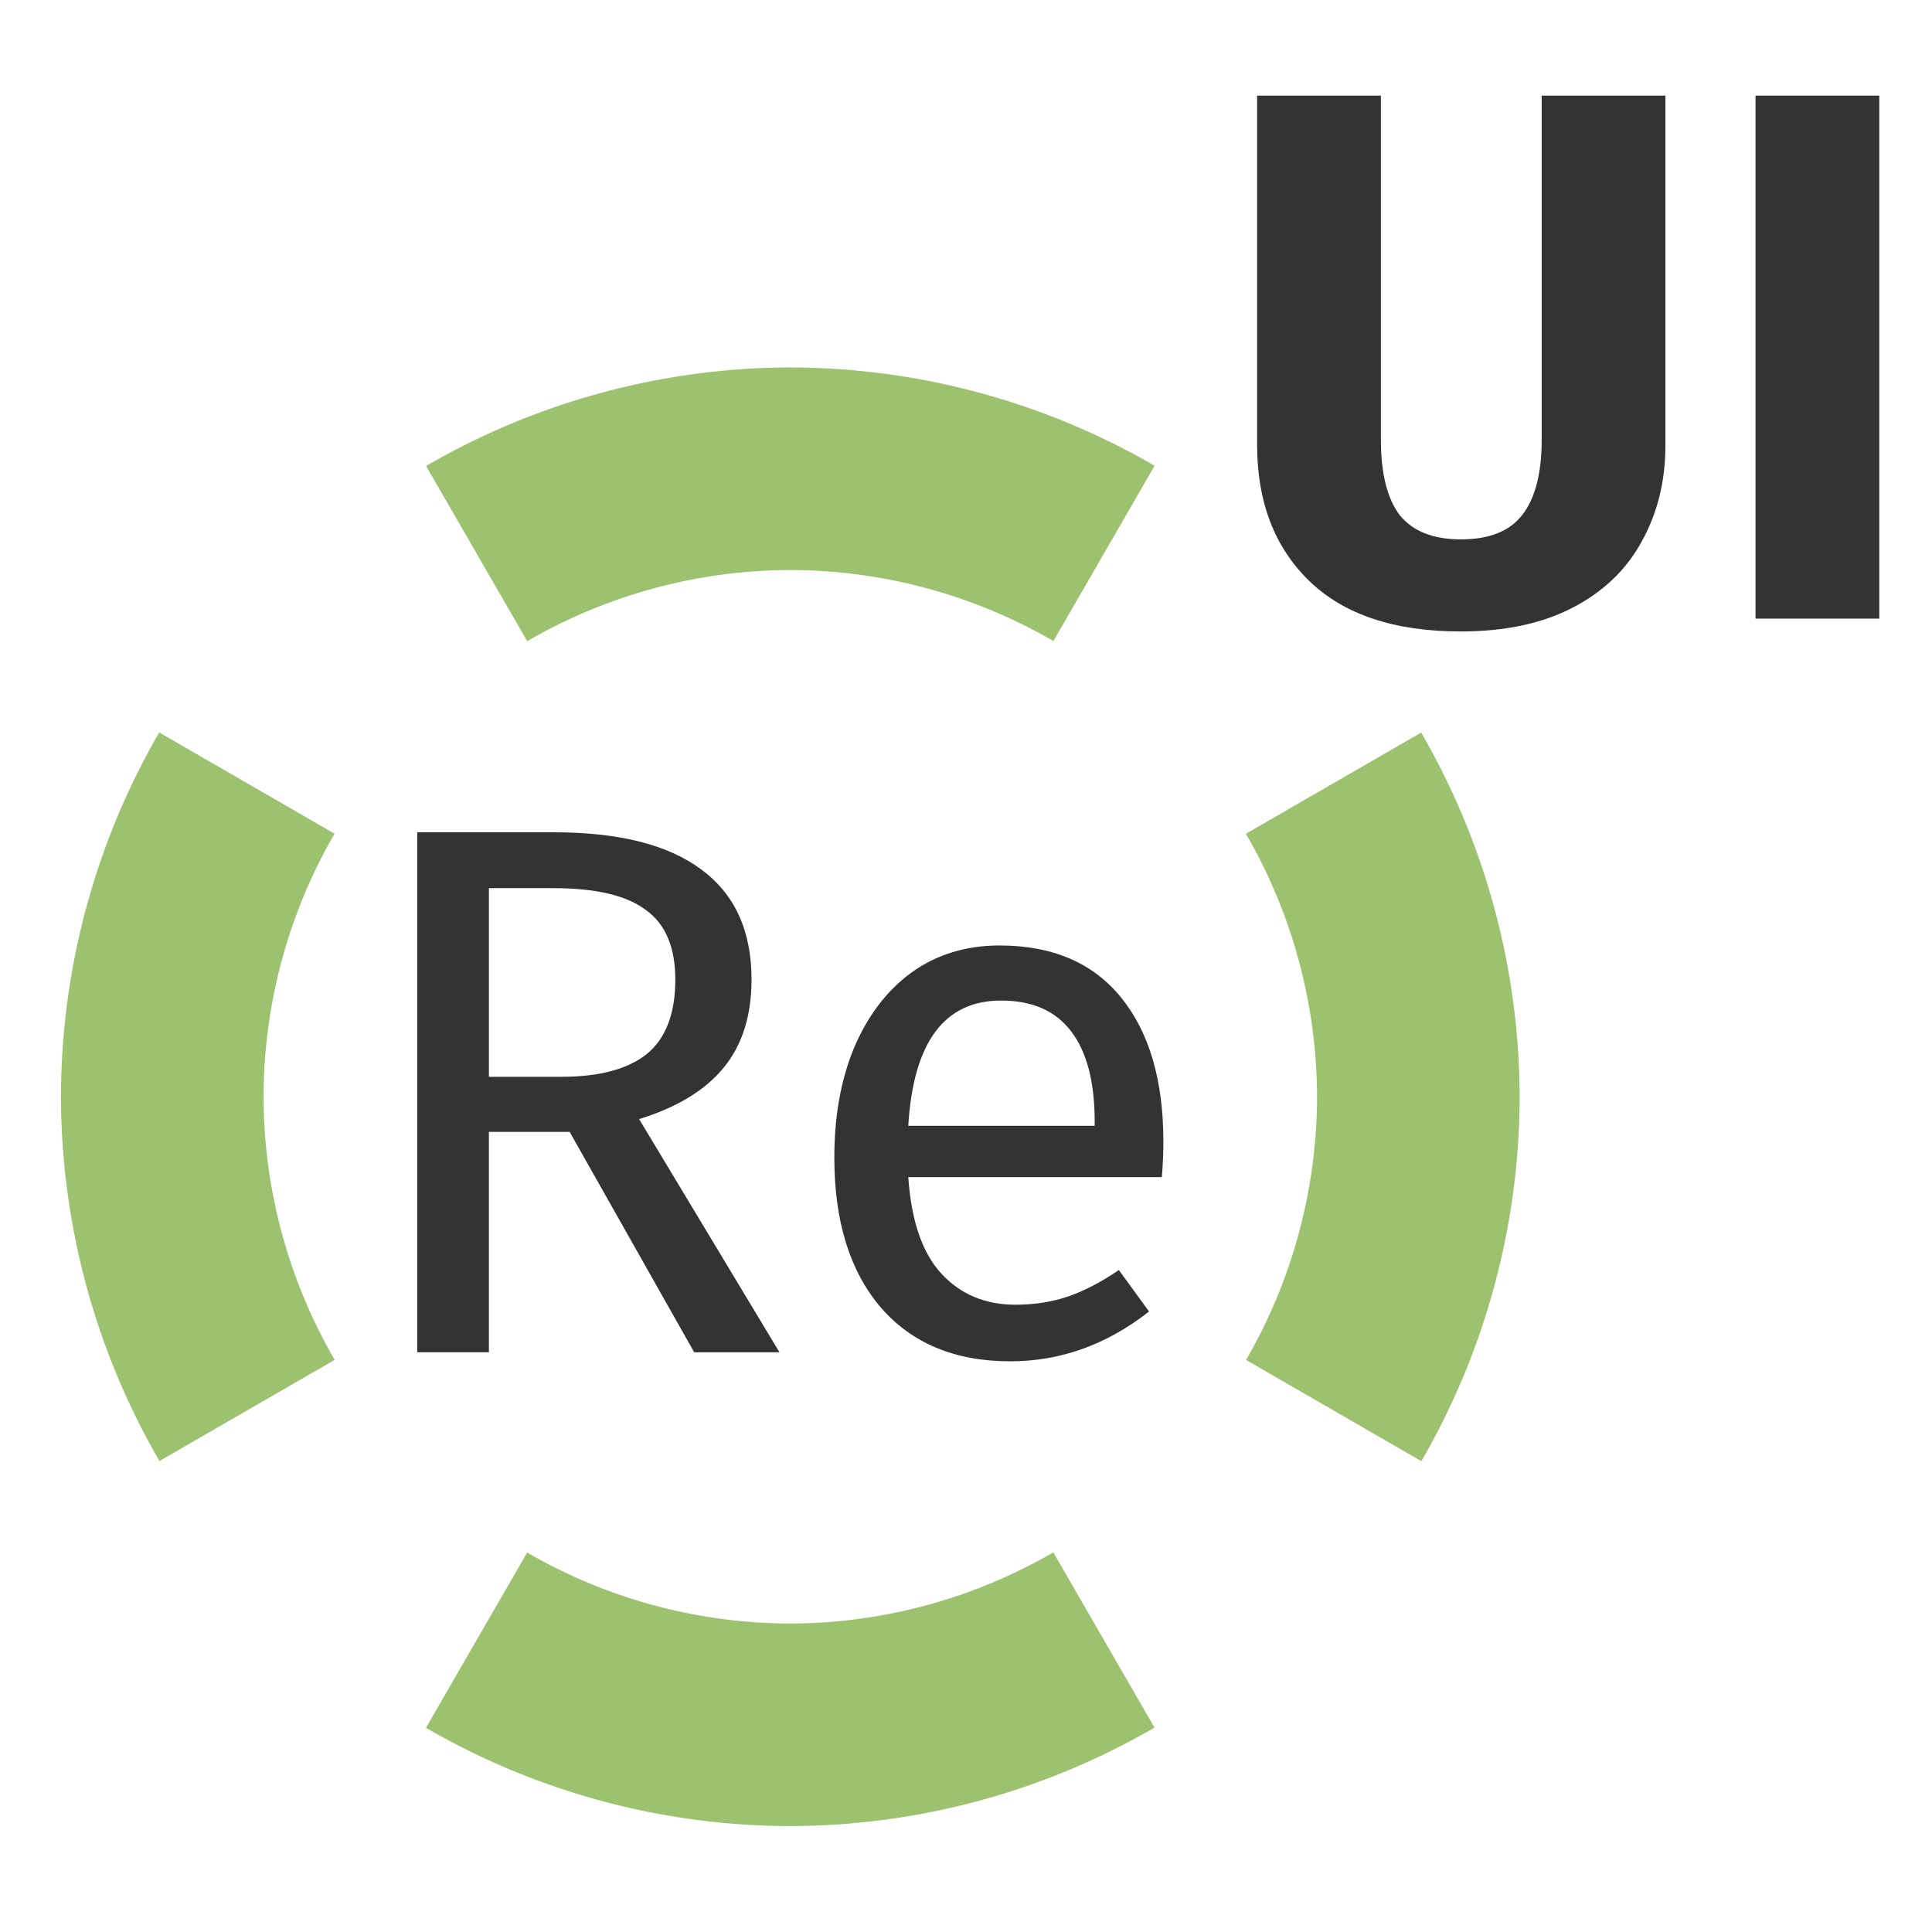 <?xml version="1.0" encoding="UTF-8" standalone="no"?>
<!-- Created with Inkscape (http://www.inkscape.org/) -->

<svg
   xmlns:dc="http://purl.org/dc/elements/1.1/"
   xmlns:cc="http://creativecommons.org/ns#"
   xmlns:rdf="http://www.w3.org/1999/02/22-rdf-syntax-ns#"
   xmlns:svg="http://www.w3.org/2000/svg"
   xmlns="http://www.w3.org/2000/svg"
   xmlns:sodipodi="http://sodipodi.sourceforge.net/DTD/sodipodi-0.dtd"
   xmlns:inkscape="http://www.inkscape.org/namespaces/inkscape"
   width="96"
   height="96"
   viewBox="0 0 96 96"
   id="svg4238"
   version="1.1"
   inkscape:version="0.91 r13725"
   sodipodi:docname="Logo.svg">
  <defs
     id="defs4240" />
  <sodipodi:namedview
     id="base"
     pagecolor="#ffffff"
     bordercolor="#666666"
     borderopacity="1.0"
     inkscape:pageopacity="0.0"
     inkscape:pageshadow="2"
     inkscape:zoom="2.8"
     inkscape:cx="75.284562"
     inkscape:cy="33.14682"
     inkscape:document-units="px"
     inkscape:current-layer="layer1"
     showgrid="false"
     units="px"
     inkscape:snap-bbox="true"
     inkscape:bbox-paths="true"
     inkscape:snap-bbox-midpoints="true"
     inkscape:bbox-nodes="true"
     inkscape:snap-bbox-edge-midpoints="true"
     inkscape:window-width="1243"
     inkscape:window-height="753"
     inkscape:window-x="813"
     inkscape:window-y="468"
     inkscape:window-maximized="0" />
  <g
     inkscape:label="Layer 1"
     inkscape:groupmode="layer"
     id="layer1"
     transform="translate(0,-956.362)">
    <g
       style="font-style:normal;font-variant:normal;font-weight:normal;font-stretch:normal;font-size:38.785px;line-height:125%;font-family:Sans;-inkscape-font-specification:Sans;letter-spacing:0px;word-spacing:0px;fill:#000000;fill-opacity:1;stroke:none;stroke-width:1px;stroke-linecap:butt;stroke-linejoin:miter;stroke-opacity:1"
       id="text4136-7-8-0">
      <path
         d="m 82.754,978.476 q 0,2.663 -1.163,4.763 -1.125,2.1 -3.413,3.3 -2.288,1.2 -5.588,1.2 -4.95,0 -7.537,-2.513 -2.587,-2.513 -2.587,-6.75 l 0,-17.363 6.15,0 0,17.1 q 0,2.513 0.938,3.75 0.975,1.2 3.038,1.2 2.1,0 3.038,-1.2 0.975,-1.238 0.975,-3.75 l 0,-17.1 6.15,0 0,17.363 z"
         style="font-style:normal;font-variant:normal;font-weight:bold;font-stretch:normal;font-size:37.5px;font-family:'Fira Sans';-inkscape-font-specification:'Fira Sans Bold';fill:#333333;fill-opacity:1"
         id="path4144" />
      <path
         d="m 93.381,987.101 -6.15,0 0,-25.988 6.15,0 0,25.988 z"
         style="font-style:normal;font-variant:normal;font-weight:bold;font-stretch:normal;font-size:37.5px;font-family:'Fira Sans';-inkscape-font-specification:'Fira Sans Bold';fill:#333333;fill-opacity:1"
         id="path4146" />
    </g>
    <g
       style="font-style:normal;font-weight:normal;font-size:38.785px;line-height:125%;font-family:Sans;letter-spacing:0px;word-spacing:0px;fill:#000000;fill-opacity:1;stroke:none;stroke-width:1px;stroke-linecap:butt;stroke-linejoin:miter;stroke-opacity:1"
       id="text4136-2-3-5-2">
      <path
         d="m 28.306,1012.605 -4.013,0 0,10.95 -3.562,0 0,-25.837 6.787,0 q 4.838,0 7.312,1.837 2.513,1.837 2.513,5.475 0,2.7 -1.387,4.388 -1.387,1.688 -4.2,2.55 l 6.975,11.588 -4.237,0 -6.188,-10.95 z m -0.412,-2.737 q 2.812,0 4.237,-1.125 1.425,-1.163 1.425,-3.712 0,-2.4 -1.462,-3.45 -1.425,-1.087 -4.612,-1.087 l -3.188,0 0,9.375 3.6,0 z"
         style="font-style:normal;font-variant:normal;font-weight:normal;font-stretch:normal;font-size:37.5px;font-family:'Fira Sans';-inkscape-font-specification:'Fira Sans';fill:#333333;fill-opacity:1"
         id="path4139" />
      <path
         d="m 57.807,1013.092 q 0,0.863 -0.075,1.762 l -12.6,0 q 0.225,3.263 1.65,4.8 1.425,1.538 3.675,1.538 1.425,0 2.625,-0.412 1.2,-0.412 2.513,-1.312 l 1.5,2.062 q -3.15,2.475 -6.9,2.475 -4.125,0 -6.45,-2.7 -2.288,-2.7 -2.288,-7.425 0,-3.075 0.975,-5.438 1.012,-2.4 2.85,-3.75 1.875,-1.35 4.388,-1.35 3.938,0 6.037,2.587 2.1,2.587 2.1,7.162 z m -3.413,-1.012 q 0,-2.925 -1.163,-4.463 -1.163,-1.538 -3.487,-1.538 -4.237,0 -4.612,6.225 l 9.262,0 0,-0.225 z"
         style="font-style:normal;font-variant:normal;font-weight:normal;font-stretch:normal;font-size:37.5px;font-family:'Fira Sans';-inkscape-font-specification:'Fira Sans';fill:#333333;fill-opacity:1"
         id="path4141" />
    </g>
    <path
       inkscape:connector-curvature="0"
       style="fill:#9cc26f;fill-opacity:1;fill-rule:evenodd;stroke:none;stroke-width:1px;stroke-linecap:butt;stroke-linejoin:miter;stroke-opacity:1"
       d="m 39.269,974.62 a 36.241,36.241 0 0 0 -18.098,4.895 l 5.027,8.707 a 26.174,26.174 0 0 1 13.07,-3.535 26.174,26.174 0 0 1 13.076,3.527 l 5.029,-8.71 a 36.241,36.241 0 0 0 -18.105,-4.884 z m -31.357,18.137 a 36.241,36.241 0 0 0 -4.883,18.105 36.241,36.241 0 0 0 4.894,18.098 l 8.707,-5.027 a 26.174,26.174 0 0 1 -3.534,-13.071 26.174,26.174 0 0 1 3.527,-13.074 l -8.71,-5.03 z m 62.705,0.006 -8.709,5.028 a 26.174,26.174 0 0 1 3.535,13.07 26.174,26.174 0 0 1 -3.527,13.076 l 8.711,5.029 a 36.241,36.241 0 0 0 4.883,-18.104 36.241,36.241 0 0 0 -4.893,-18.098 z M 52.339,1033.499 a 26.174,26.174 0 0 1 -13.07,3.535 26.174,26.174 0 0 1 -13.075,-3.527 l -5.029,8.71 a 36.241,36.241 0 0 0 18.104,4.883 36.241,36.241 0 0 0 18.098,-4.894 l -5.028,-8.708 z"
       id="path4140-7-6" />
  </g>
</svg>
